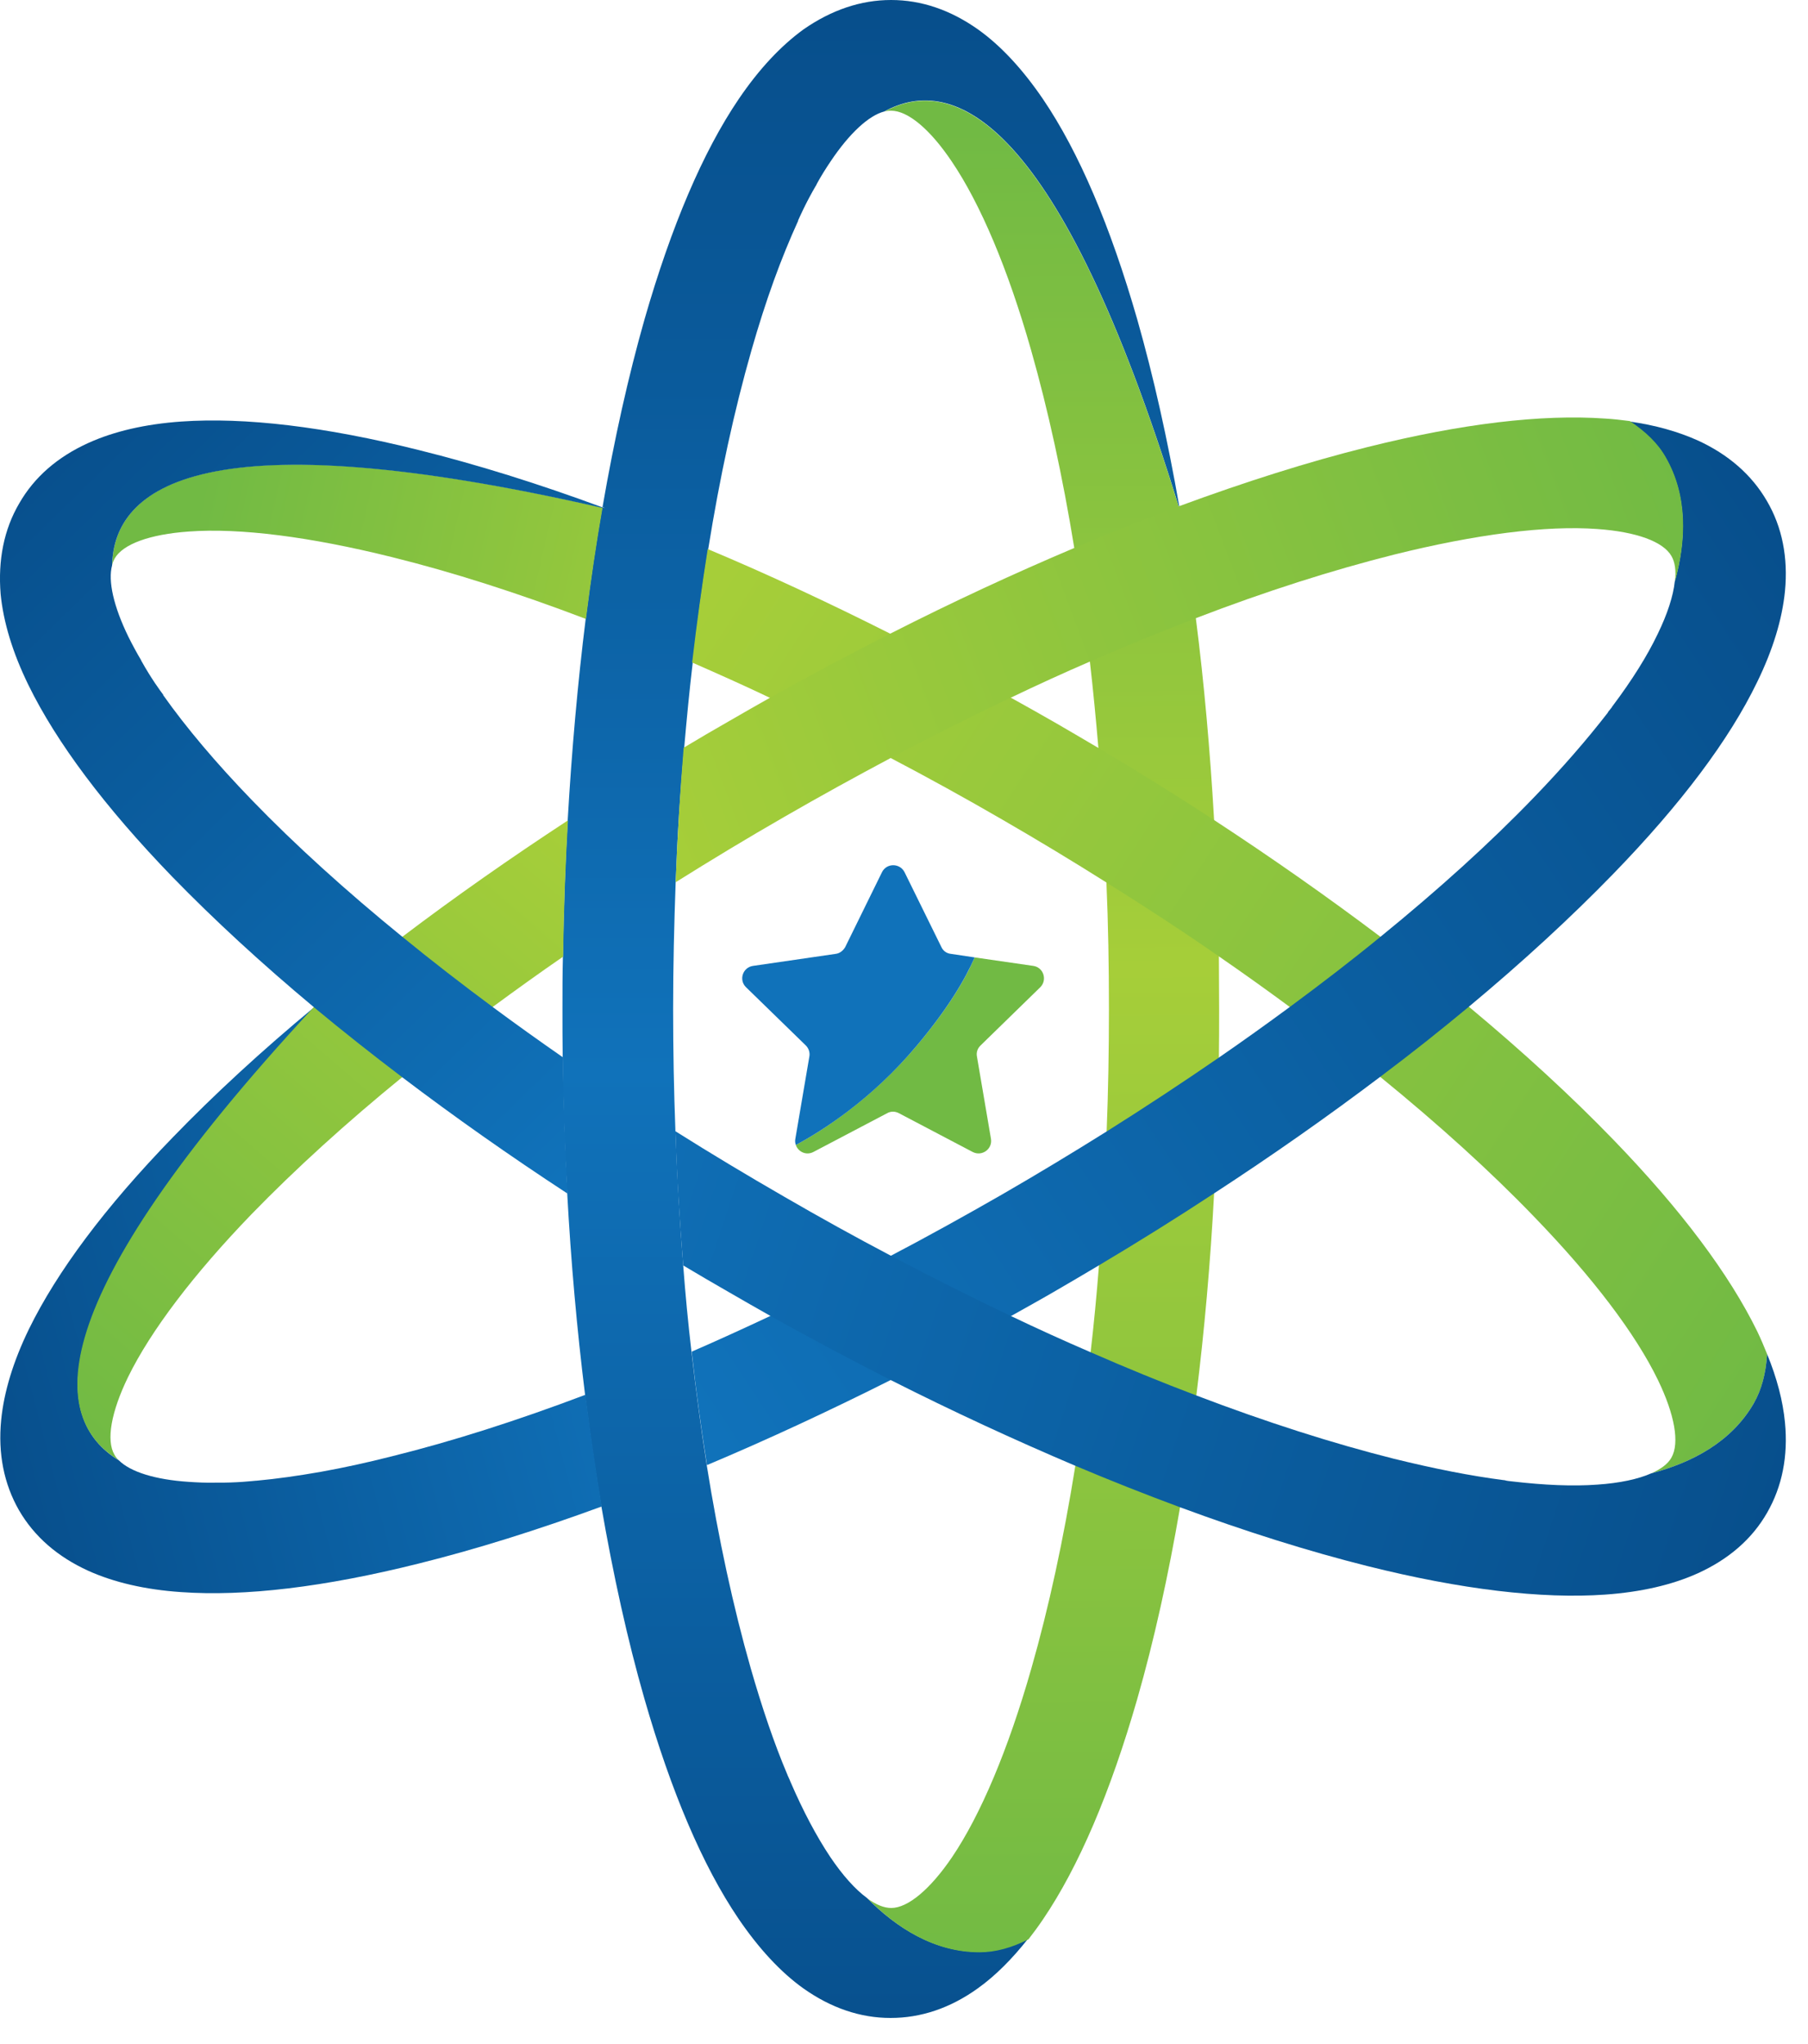 <svg width="23" height="26" viewBox="0 0 23 26" fill="none" xmlns="http://www.w3.org/2000/svg">
<path d="M10.15 2.801C10.226 2.635 10.306 2.482 10.386 2.342C10.245 2.574 10.166 2.762 10.15 2.801Z" fill="url(#paint0_linear_182:150)"/>
<path d="M8.595 11.225C8.576 11.754 8.563 12.292 8.563 12.837C8.563 13.36 8.573 13.876 8.592 14.386C8.614 14.966 8.646 15.536 8.691 16.093C8.719 16.466 8.754 16.833 8.796 17.189C8.853 17.686 8.917 18.168 8.99 18.633C9.14 19.573 9.328 20.443 9.551 21.223C9.694 21.72 9.847 22.173 10.013 22.565C10.013 22.565 10.013 22.568 10.016 22.571C10.016 22.574 10.019 22.577 10.019 22.581C10.022 22.584 10.022 22.59 10.026 22.596C10.029 22.603 10.032 22.609 10.035 22.616C10.038 22.622 10.041 22.631 10.045 22.638C10.048 22.644 10.051 22.651 10.054 22.66C10.217 23.039 10.389 23.361 10.561 23.619C10.72 23.855 10.88 24.033 11.029 24.142C11.408 24.524 11.886 24.827 12.453 24.827C12.654 24.827 12.864 24.766 13.078 24.661C12.874 24.919 12.661 25.133 12.438 25.292C12.087 25.544 11.714 25.668 11.329 25.668C10.943 25.668 10.57 25.54 10.22 25.292C9.93 25.085 9.653 24.785 9.395 24.406C8.939 23.734 8.538 22.791 8.197 21.605C7.983 20.86 7.802 20.038 7.649 19.155C7.569 18.697 7.502 18.222 7.442 17.734C7.34 16.912 7.263 16.052 7.215 15.169C7.183 14.602 7.164 14.022 7.158 13.436C7.155 13.235 7.155 13.035 7.155 12.831C7.155 12.608 7.155 12.385 7.161 12.162C7.171 11.575 7.19 10.995 7.222 10.428C7.273 9.546 7.349 8.689 7.451 7.87C7.512 7.382 7.582 6.911 7.661 6.455C7.674 6.458 7.684 6.462 7.696 6.462C7.687 6.458 7.674 6.452 7.665 6.449C7.814 5.589 7.993 4.786 8.2 4.059C8.541 2.874 8.942 1.931 9.398 1.259C9.656 0.879 9.933 0.583 10.223 0.373C10.577 0.127 10.95 0 11.335 0C11.721 0 12.093 0.127 12.444 0.376C12.734 0.583 13.011 0.883 13.269 1.262C13.725 1.934 14.126 2.877 14.467 4.062C14.674 4.789 14.853 5.589 15.002 6.442C14.999 6.442 14.999 6.442 14.996 6.446C13.463 1.482 12.128 0.937 11.249 1.418C11.052 1.469 10.806 1.695 10.567 2.052C10.507 2.141 10.446 2.237 10.389 2.342V2.345C10.249 2.578 10.169 2.769 10.153 2.804V2.807V2.81C10.048 3.04 9.943 3.295 9.844 3.569C9.745 3.843 9.65 4.139 9.56 4.454C9.341 5.219 9.156 6.07 9.009 6.987C8.933 7.452 8.869 7.934 8.812 8.431C8.77 8.787 8.735 9.151 8.703 9.52C8.652 10.072 8.617 10.642 8.595 11.225Z" fill="url(#paint1_linear_182:150)"/>
<path d="M7.668 6.455C7.677 6.458 7.69 6.461 7.7 6.468C7.687 6.465 7.677 6.461 7.665 6.461C7.665 6.455 7.665 6.455 7.668 6.455Z" fill="url(#paint2_linear_182:150)"/>
<path d="M15.009 6.487C15.006 6.474 14.999 6.458 14.996 6.446C14.999 6.446 14.999 6.442 15.002 6.442C15.002 6.458 15.006 6.474 15.009 6.487Z" fill="url(#paint3_linear_182:150)"/>
<path d="M15.509 12.837C15.509 13.041 15.509 13.245 15.506 13.449C15.496 14.035 15.477 14.612 15.445 15.179C15.398 16.065 15.321 16.928 15.219 17.75C15.159 18.238 15.088 18.712 15.012 19.171C14.862 20.047 14.681 20.866 14.467 21.612C14.126 22.797 13.725 23.74 13.269 24.413C13.209 24.502 13.145 24.588 13.084 24.667C12.871 24.776 12.661 24.833 12.46 24.833C11.893 24.833 11.415 24.53 11.036 24.148C11.144 24.228 11.246 24.269 11.338 24.269C11.549 24.269 11.832 24.033 12.109 23.626C12.476 23.084 12.826 22.252 13.119 21.226C13.342 20.449 13.53 19.579 13.68 18.642C13.753 18.177 13.82 17.696 13.874 17.199C13.916 16.839 13.951 16.469 13.98 16.097C14.024 15.539 14.059 14.969 14.078 14.389C14.098 13.879 14.107 13.36 14.107 12.837C14.107 12.292 14.098 11.751 14.075 11.222C14.053 10.642 14.018 10.068 13.973 9.514C13.941 9.141 13.906 8.775 13.865 8.418C13.808 7.921 13.741 7.44 13.667 6.975C13.518 6.06 13.333 5.213 13.116 4.451C12.823 3.422 12.473 2.594 12.106 2.052C11.829 1.641 11.549 1.408 11.335 1.408C11.306 1.408 11.278 1.411 11.249 1.421C12.129 0.94 13.463 1.488 14.996 6.449C14.999 6.462 15.006 6.478 15.009 6.49C15.085 6.936 15.152 7.395 15.213 7.867C15.318 8.689 15.394 9.549 15.445 10.432C15.477 10.999 15.496 11.579 15.506 12.165C15.506 12.388 15.509 12.611 15.509 12.837Z" fill="url(#paint4_linear_182:150)"/>
<path d="M7.665 6.458C7.585 6.914 7.515 7.389 7.454 7.873C6.585 7.542 5.756 7.277 4.985 7.086C3.946 6.828 3.054 6.713 2.401 6.761C1.907 6.796 1.563 6.92 1.458 7.105C1.445 7.131 1.432 7.156 1.426 7.188C1.452 6.184 2.592 5.299 7.665 6.458Z" fill="url(#paint5_linear_182:150)"/>
<path d="M22.48 17.224C22.465 17.463 22.413 17.674 22.311 17.849C22.028 18.34 21.528 18.604 21.005 18.741C21.129 18.687 21.219 18.62 21.263 18.54C21.368 18.355 21.305 17.995 21.091 17.553C20.805 16.963 20.26 16.246 19.517 15.478C18.956 14.895 18.297 14.3 17.561 13.7C17.195 13.404 16.809 13.105 16.407 12.808C16.114 12.592 15.815 12.378 15.506 12.165C15.047 11.846 14.569 11.534 14.075 11.225C13.645 10.954 13.202 10.686 12.75 10.425C12.278 10.151 11.803 9.89 11.335 9.644C10.822 9.374 10.309 9.119 9.803 8.88C9.468 8.72 9.133 8.571 8.805 8.427C8.863 7.93 8.93 7.449 9.003 6.984C9.764 7.303 10.542 7.666 11.332 8.064C11.838 8.319 12.351 8.593 12.864 8.877C13.059 8.985 13.256 9.096 13.451 9.208C13.626 9.31 13.801 9.412 13.973 9.514C14.477 9.813 14.967 10.119 15.445 10.431C16.191 10.919 16.898 11.416 17.561 11.916C17.953 12.213 18.329 12.512 18.689 12.808C19.374 13.379 19.992 13.946 20.527 14.5C21.384 15.386 21.999 16.208 22.356 16.938C22.401 17.033 22.442 17.129 22.48 17.224Z" fill="url(#paint6_linear_182:150)"/>
<path d="M7.448 17.741C7.509 18.228 7.579 18.703 7.655 19.162C6.839 19.461 6.059 19.706 5.326 19.888C4.128 20.188 3.112 20.309 2.302 20.251C1.847 20.22 1.448 20.127 1.123 19.98C0.732 19.802 0.435 19.544 0.241 19.209C0.05 18.875 -0.027 18.489 0.015 18.062C0.05 17.706 0.168 17.317 0.368 16.906C0.725 16.176 1.337 15.354 2.197 14.468C2.723 13.924 3.328 13.366 4.001 12.808C4.01 12.802 4.02 12.793 4.026 12.786C4.016 12.796 4.01 12.802 4.004 12.812C0.464 16.622 0.658 18.056 1.512 18.575C1.659 18.722 1.974 18.821 2.401 18.849C2.509 18.856 2.621 18.862 2.742 18.859H2.745C3.016 18.862 3.22 18.837 3.258 18.834H3.261H3.265C3.516 18.811 3.787 18.773 4.077 18.722C4.364 18.671 4.67 18.604 4.985 18.524C5.756 18.333 6.581 18.069 7.448 17.741Z" fill="url(#paint7_linear_182:150)"/>
<path d="M22.707 7.519C22.672 7.876 22.554 8.265 22.353 8.676C21.999 9.409 21.384 10.228 20.524 11.114C19.986 11.668 19.367 12.238 18.686 12.805C18.329 13.102 17.953 13.401 17.558 13.697C16.895 14.198 16.188 14.695 15.445 15.179C14.97 15.491 14.48 15.797 13.976 16.097C13.801 16.202 13.626 16.304 13.451 16.406C13.256 16.52 13.059 16.629 12.861 16.74C12.348 17.024 11.838 17.298 11.332 17.553C10.539 17.951 9.758 18.314 8.993 18.636C8.92 18.171 8.853 17.69 8.799 17.193C9.13 17.049 9.465 16.896 9.803 16.737C10.309 16.498 10.819 16.243 11.335 15.972C11.807 15.724 12.278 15.463 12.75 15.192C13.202 14.931 13.645 14.663 14.078 14.392C14.569 14.083 15.047 13.768 15.506 13.452C15.815 13.239 16.114 13.025 16.407 12.809C16.809 12.512 17.195 12.216 17.561 11.916C18.297 11.317 18.956 10.722 19.517 10.139C19.877 9.766 20.189 9.406 20.451 9.068C20.451 9.068 20.454 9.065 20.454 9.062C20.457 9.058 20.457 9.055 20.46 9.052C20.463 9.049 20.467 9.042 20.47 9.039C20.473 9.036 20.48 9.03 20.483 9.023C20.489 9.017 20.492 9.011 20.499 9.004C20.502 8.998 20.508 8.991 20.511 8.985C20.76 8.654 20.954 8.345 21.088 8.064C21.212 7.809 21.286 7.58 21.305 7.398C21.448 6.879 21.47 6.312 21.187 5.821C21.088 5.649 20.932 5.496 20.731 5.362C21.056 5.407 21.346 5.49 21.595 5.601C21.986 5.78 22.283 6.038 22.477 6.372C22.672 6.704 22.748 7.093 22.707 7.519Z" fill="url(#paint8_linear_182:150)"/>
<path d="M5.122 11.913C5.782 11.413 6.486 10.919 7.225 10.435C7.193 11.002 7.171 11.582 7.164 12.168C6.859 12.378 6.562 12.592 6.272 12.805C5.871 13.101 5.489 13.401 5.122 13.697C4.402 14.284 3.758 14.87 3.204 15.44C2.462 16.208 1.917 16.928 1.63 17.514C1.413 17.96 1.35 18.32 1.455 18.502C1.468 18.528 1.487 18.55 1.509 18.572C0.652 18.05 0.458 16.619 3.997 12.805C4.004 12.796 4.013 12.789 4.02 12.78C4.373 12.493 4.743 12.203 5.122 11.913Z" fill="url(#paint9_linear_182:150)"/>
<path d="M21.308 7.395C21.324 7.261 21.308 7.15 21.263 7.073C21.158 6.888 20.814 6.764 20.32 6.729C19.667 6.681 18.775 6.796 17.736 7.054C16.949 7.252 16.099 7.522 15.213 7.863C14.773 8.032 14.324 8.217 13.865 8.415C13.534 8.558 13.199 8.711 12.861 8.873C12.355 9.112 11.845 9.37 11.332 9.641C10.883 9.88 10.43 10.129 9.978 10.39C9.506 10.661 9.044 10.941 8.595 11.222C8.617 10.639 8.652 10.068 8.697 9.511C8.888 9.396 9.079 9.284 9.274 9.173C9.449 9.071 9.624 8.972 9.799 8.873C10.309 8.587 10.822 8.316 11.329 8.058C12.119 7.656 12.903 7.293 13.664 6.971C14.114 6.78 14.559 6.605 14.993 6.442C14.996 6.442 14.996 6.439 14.999 6.439C15.837 6.13 16.64 5.875 17.395 5.687C18.593 5.388 19.61 5.267 20.419 5.324C20.527 5.33 20.632 5.343 20.734 5.356C20.935 5.49 21.091 5.639 21.19 5.815C21.474 6.309 21.451 6.876 21.308 7.395Z" fill="url(#paint10_linear_182:150)"/>
<path d="M22.48 19.241C22.289 19.576 21.99 19.834 21.598 20.012C21.273 20.159 20.875 20.251 20.419 20.283C19.61 20.34 18.59 20.219 17.395 19.92C16.646 19.732 15.844 19.48 15.009 19.171C14.572 19.009 14.126 18.833 13.674 18.642C12.909 18.317 12.122 17.954 11.329 17.553C10.822 17.294 10.309 17.024 9.799 16.737C9.624 16.638 9.449 16.539 9.274 16.437C9.079 16.326 8.885 16.211 8.691 16.096C8.646 15.539 8.611 14.969 8.592 14.389C9.041 14.672 9.503 14.949 9.978 15.223C10.43 15.485 10.883 15.736 11.332 15.972C11.845 16.243 12.358 16.501 12.861 16.74C13.202 16.903 13.537 17.055 13.871 17.199C14.33 17.4 14.779 17.584 15.219 17.75C16.105 18.088 16.952 18.359 17.736 18.556C18.24 18.68 18.708 18.773 19.129 18.827C19.129 18.827 19.132 18.827 19.135 18.827C19.138 18.827 19.141 18.827 19.145 18.83C19.148 18.83 19.154 18.83 19.16 18.833C19.167 18.833 19.173 18.837 19.183 18.837C19.189 18.837 19.199 18.84 19.208 18.84C19.215 18.84 19.224 18.843 19.234 18.843C19.645 18.891 20.008 18.907 20.32 18.884C20.604 18.865 20.84 18.814 21.005 18.741C21.528 18.604 22.028 18.34 22.311 17.849C22.41 17.677 22.465 17.466 22.48 17.224C22.605 17.53 22.681 17.82 22.707 18.094C22.748 18.521 22.672 18.907 22.48 19.241Z" fill="url(#paint11_linear_182:150)"/>
<path d="M12.473 13.299C12.434 13.337 12.418 13.388 12.428 13.439L12.606 14.484C12.629 14.615 12.492 14.714 12.374 14.653L11.434 14.159C11.386 14.134 11.332 14.134 11.287 14.159L10.347 14.653C10.255 14.701 10.153 14.65 10.124 14.564C10.449 14.389 11.08 13.994 11.666 13.296C12.062 12.824 12.278 12.458 12.399 12.178L13.145 12.286C13.275 12.305 13.326 12.464 13.234 12.557L12.473 13.299Z" fill="#71BA44"/>
<path d="M12.399 12.178C12.278 12.455 12.062 12.824 11.666 13.296C11.083 13.994 10.449 14.389 10.124 14.564C10.115 14.539 10.112 14.513 10.118 14.484L10.296 13.439C10.306 13.388 10.287 13.334 10.252 13.299L9.49 12.557C9.395 12.464 9.449 12.305 9.579 12.286L10.631 12.133C10.682 12.127 10.726 12.092 10.752 12.047L11.22 11.094C11.278 10.976 11.447 10.976 11.507 11.094L11.976 12.047C11.998 12.095 12.042 12.127 12.097 12.133L12.399 12.178Z" fill="#1072BA"/>
<path d="M7.668 6.455C7.677 6.458 7.69 6.461 7.7 6.468C7.687 6.465 7.677 6.461 7.665 6.461C2.592 5.302 1.448 6.187 1.426 7.191C1.372 7.389 1.445 7.714 1.633 8.099C1.681 8.195 1.735 8.297 1.796 8.399V8.402C1.923 8.631 2.044 8.794 2.073 8.832C2.076 8.835 2.076 8.835 2.076 8.838C2.076 8.838 2.076 8.838 2.076 8.842C2.369 9.256 2.748 9.705 3.204 10.177C3.755 10.747 4.402 11.333 5.122 11.919C5.485 12.216 5.871 12.515 6.272 12.812C6.559 13.025 6.859 13.239 7.161 13.449C7.168 14.035 7.19 14.612 7.219 15.182C6.479 14.698 5.778 14.204 5.119 13.704C4.727 13.407 4.354 13.111 3.997 12.815L3.994 12.812C3.325 12.254 2.72 11.696 2.191 11.152C1.334 10.266 0.719 9.444 0.362 8.714C0.161 8.303 0.043 7.914 0.008 7.557C-0.027 7.124 0.05 6.735 0.244 6.404C0.435 6.07 0.732 5.811 1.127 5.633C1.452 5.486 1.85 5.394 2.305 5.362C3.115 5.305 4.134 5.426 5.329 5.725C6.062 5.907 6.849 6.152 7.668 6.455Z" fill="url(#paint12_linear_182:150)"/>
<defs>
<linearGradient id="paint0_linear_182:150" x1="10.267" y1="26.631" x2="10.267" y2="-0.25" gradientUnits="userSpaceOnUse">
<stop stop-color="#074E8B"/>
<stop offset="0.483" stop-color="#1072BA"/>
<stop offset="0.993" stop-color="#074E8B"/>
</linearGradient>
<linearGradient id="paint1_linear_182:150" x1="11.079" y1="26.631" x2="11.079" y2="-0.25" gradientUnits="userSpaceOnUse">
<stop stop-color="#074E8B"/>
<stop offset="0.483" stop-color="#1072BA"/>
<stop offset="0.993" stop-color="#074E8B"/>
</linearGradient>
<linearGradient id="paint2_linear_182:150" x1="7.682" y1="26.631" x2="7.682" y2="-0.25" gradientUnits="userSpaceOnUse">
<stop stop-color="#074E8B"/>
<stop offset="0.483" stop-color="#1072BA"/>
<stop offset="0.993" stop-color="#074E8B"/>
</linearGradient>
<linearGradient id="paint3_linear_182:150" x1="15.001" y1="26.784" x2="15.001" y2="-0.301" gradientUnits="userSpaceOnUse">
<stop stop-color="#074E8B"/>
<stop offset="0.483" stop-color="#1072BA"/>
<stop offset="0.993" stop-color="#074E8B"/>
</linearGradient>
<linearGradient id="paint4_linear_182:150" x1="13.309" y1="25.787" x2="13.178" y2="0.618" gradientUnits="userSpaceOnUse">
<stop offset="0.024" stop-color="#71BA44"/>
<stop offset="0.535" stop-color="#A6CE39"/>
<stop offset="0.959" stop-color="#71BA44"/>
</linearGradient>
<linearGradient id="paint5_linear_182:150" x1="1.367" y1="6.091" x2="11.625" y2="8.451" gradientUnits="userSpaceOnUse">
<stop offset="0.113" stop-color="#71BA44"/>
<stop offset="0.843" stop-color="#A6CE39"/>
</linearGradient>
<linearGradient id="paint6_linear_182:150" x1="23.691" y1="18.158" x2="8.55" y2="8.261" gradientUnits="userSpaceOnUse">
<stop offset="0.071" stop-color="#71BA44"/>
<stop offset="1" stop-color="#A6CE39"/>
</linearGradient>
<linearGradient id="paint7_linear_182:150" x1="-1.258" y1="17.895" x2="7.983" y2="15.47" gradientUnits="userSpaceOnUse">
<stop offset="0.085" stop-color="#074E8B"/>
<stop offset="1" stop-color="#1072BA"/>
</linearGradient>
<linearGradient id="paint8_linear_182:150" x1="24.254" y1="6.174" x2="8.13" y2="16.891" gradientUnits="userSpaceOnUse">
<stop offset="0.061" stop-color="#074E8B"/>
<stop offset="1" stop-color="#1072BA"/>
</linearGradient>
<linearGradient id="paint9_linear_182:150" x1="0.304" y1="18.598" x2="7.252" y2="10.536" gradientUnits="userSpaceOnUse">
<stop offset="0.068" stop-color="#71BA44"/>
<stop offset="1" stop-color="#A6CE39"/>
</linearGradient>
<linearGradient id="paint10_linear_182:150" x1="23.323" y1="4.978" x2="8.313" y2="10.615" gradientUnits="userSpaceOnUse">
<stop offset="0.123" stop-color="#71BA44"/>
<stop offset="1" stop-color="#A6CE39"/>
</linearGradient>
<linearGradient id="paint11_linear_182:150" x1="26.243" y1="20.673" x2="4.318" y2="13.463" gradientUnits="userSpaceOnUse">
<stop offset="0.148" stop-color="#074E8B"/>
<stop offset="0.908" stop-color="#1072BA"/>
</linearGradient>
<linearGradient id="paint12_linear_182:150" x1="0.287" y1="4.024" x2="9.136" y2="13.102" gradientUnits="userSpaceOnUse">
<stop offset="0.077" stop-color="#074E8B"/>
<stop offset="1" stop-color="#1072BA"/>
</linearGradient>
</defs>
</svg>
